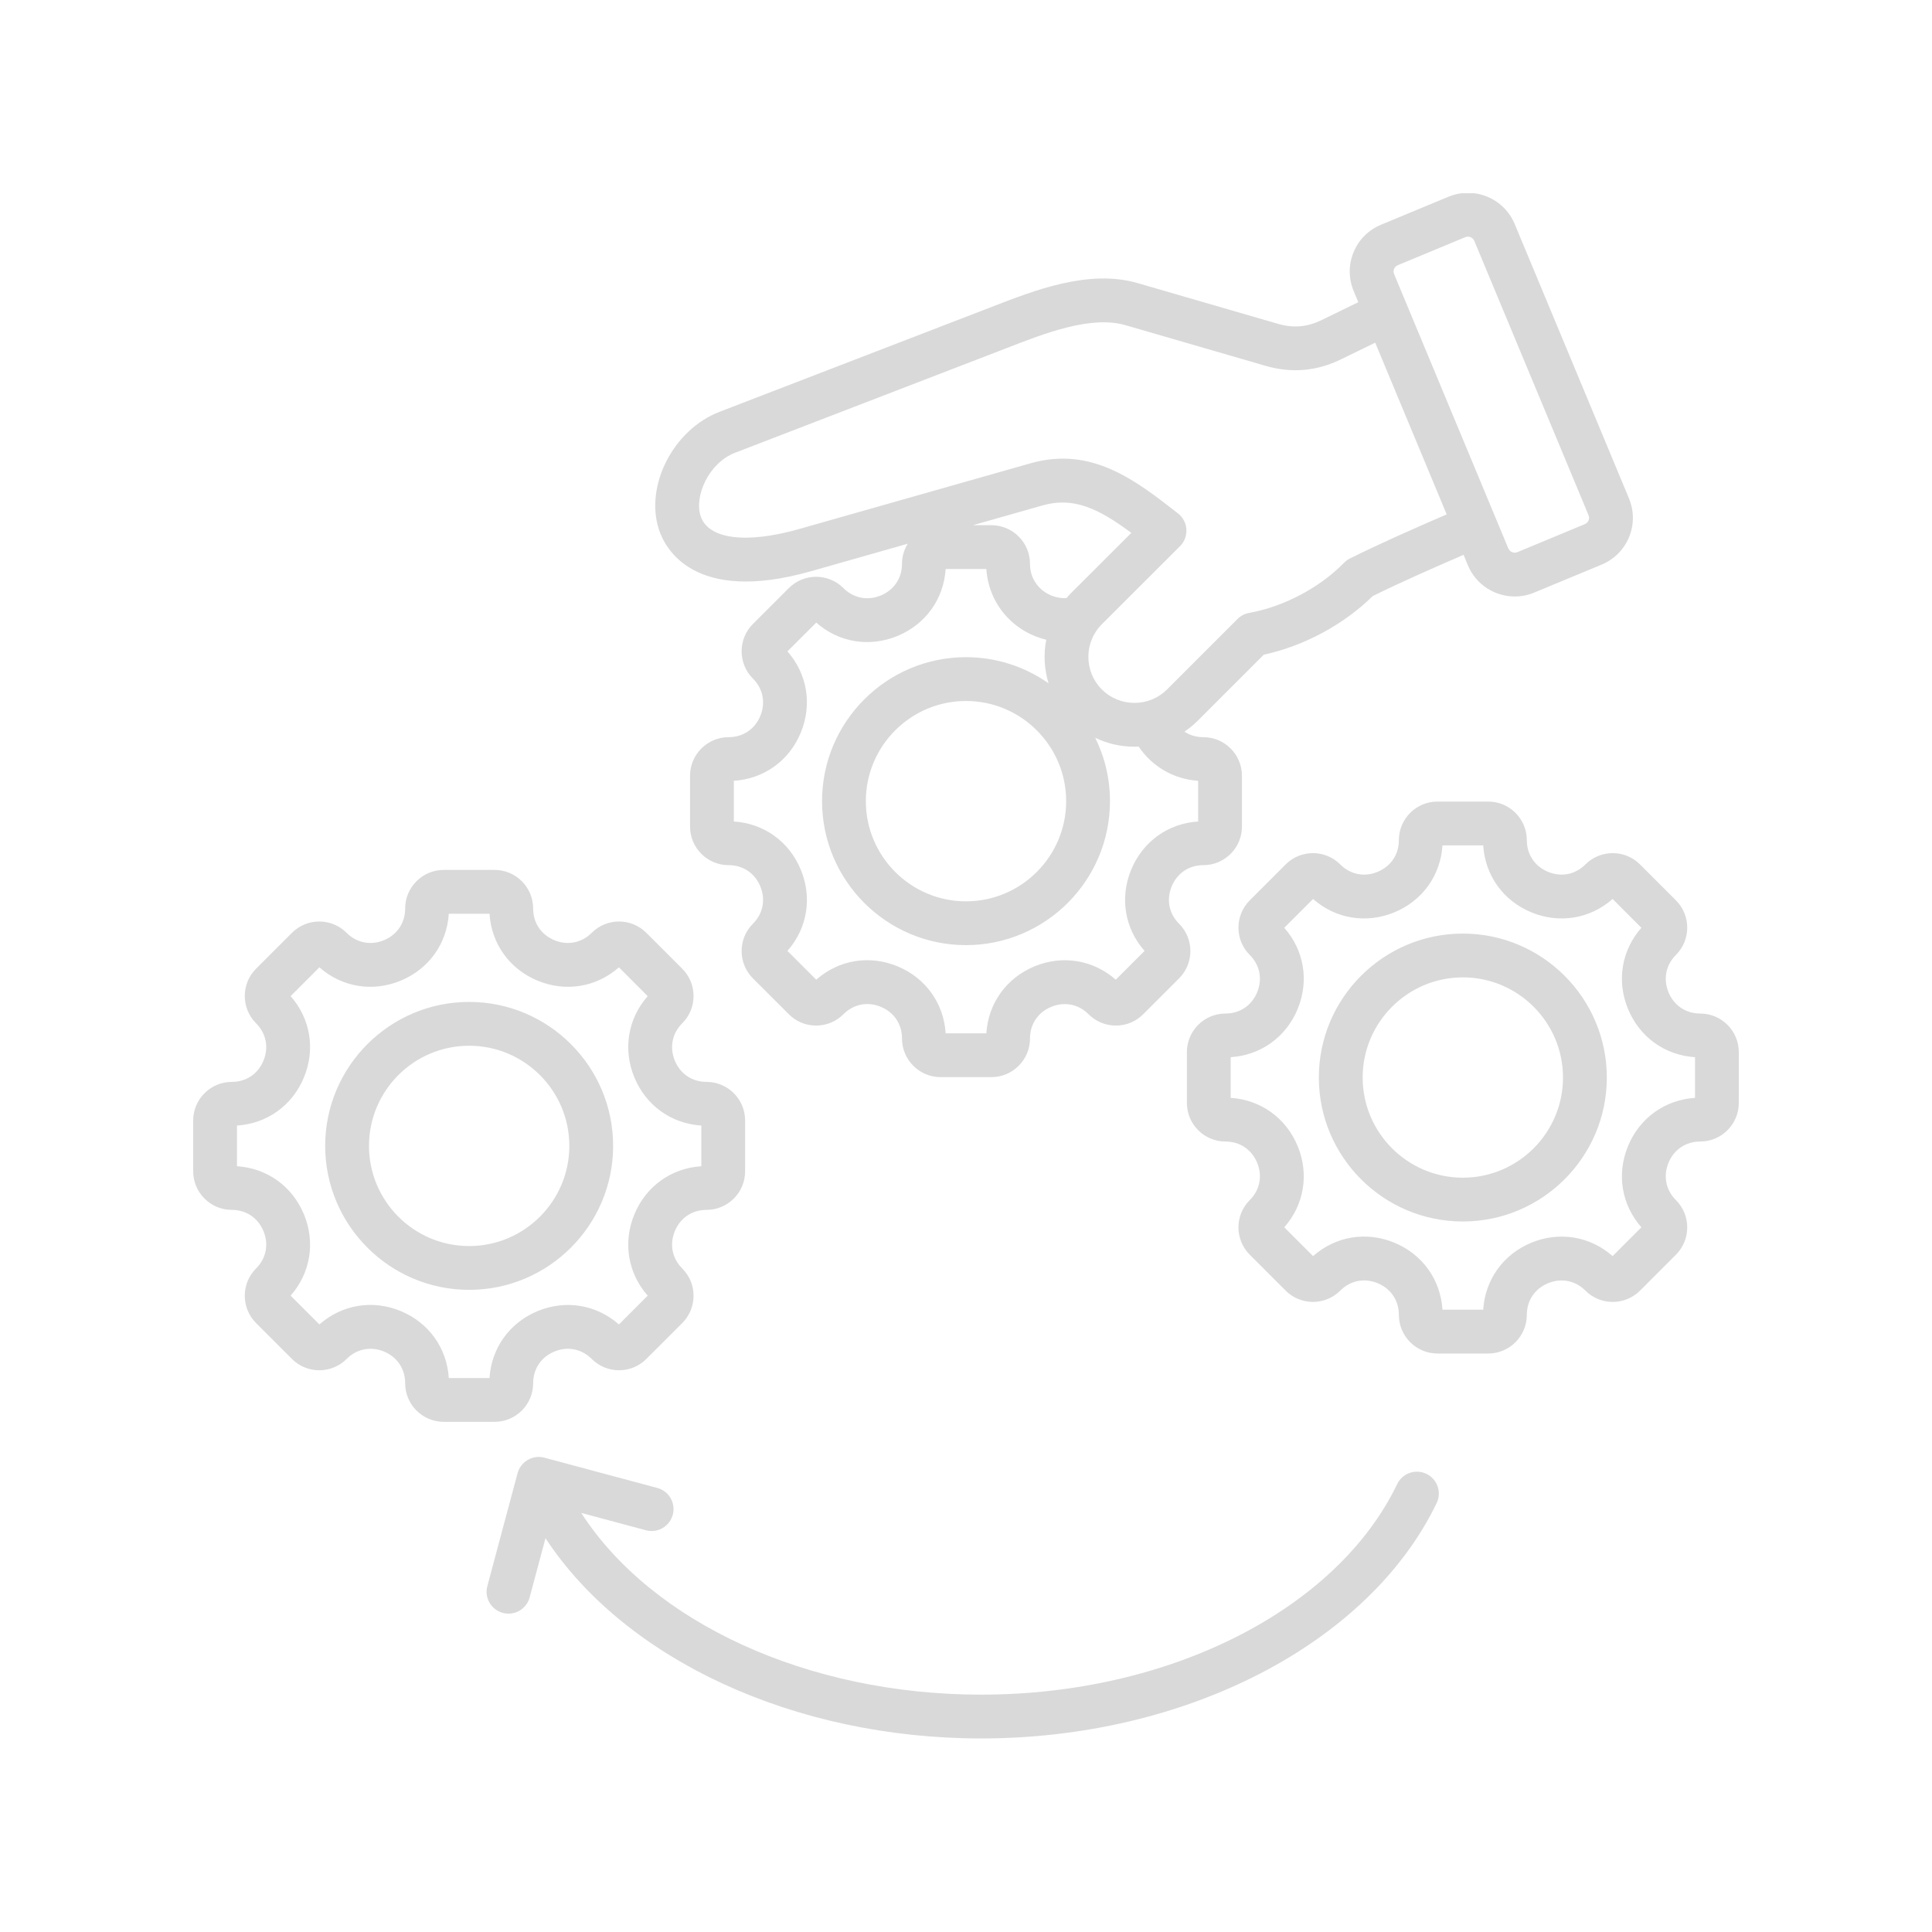 <svg xmlns="http://www.w3.org/2000/svg" xmlns:xlink="http://www.w3.org/1999/xlink" width="500" zoomAndPan="magnify" viewBox="0 0 375 375" height="500" preserveAspectRatio="xMidYMid meet" version="1.0"><defs><clipPath id="ea652788a8"><path d="M 37.5 37.5 L 337.5 37.5 L 337.5 337.5 L 37.5 337.5 Z M 37.5 37.5 " clip-rule="nonzero"/></clipPath></defs><g clip-path="url(#ea652788a8)"><path fill="#d9d9d9" d="M 278.852 291.75 C 265.676 319.074 230.141 337.43 190.438 337.43 C 154.129 337.43 121.309 322.082 105.879 298.566 L 102.801 310.059 C 102.195 312.324 99.863 313.672 97.598 313.062 C 95.328 312.457 93.984 310.125 94.594 307.859 L 100.461 285.941 C 100.754 284.855 101.465 283.926 102.441 283.363 C 103.418 282.797 104.578 282.645 105.668 282.938 L 127.582 288.809 C 129.848 289.418 131.195 291.75 130.586 294.016 C 129.977 296.285 127.648 297.629 125.379 297.023 L 112.816 293.656 C 126.578 314.98 156.781 328.93 190.438 328.93 C 226.949 328.93 259.406 312.504 271.195 288.059 C 272.215 285.941 274.758 285.055 276.875 286.078 C 278.988 287.098 279.875 289.637 278.852 291.75 Z M 286.137 37.508 L 283.688 37.508 C 282.836 37.617 281.98 37.836 281.148 38.184 L 268.062 43.617 C 268.062 43.617 268.062 43.617 268.062 43.621 C 265.617 44.633 263.723 46.523 262.73 48.949 C 261.727 51.375 261.734 54.051 262.746 56.488 L 263.652 58.656 L 256.488 62.141 C 253.707 63.488 251.027 63.719 248.055 62.855 L 220.824 54.953 C 211.395 52.211 200.867 56.309 192.406 59.602 L 139.652 79.938 C 130.664 83.398 125.078 94.344 127.934 102.898 C 129.102 106.398 134.688 117.328 157.406 110.875 L 176.184 105.539 C 175.488 106.676 175.078 108.004 175.078 109.434 C 175.078 112.215 173.539 114.512 170.961 115.582 C 168.383 116.648 165.672 116.109 163.703 114.145 C 160.781 111.223 156.031 111.227 153.113 114.145 L 146.137 121.117 C 143.219 124.039 143.219 128.789 146.137 131.711 C 148.105 133.676 148.641 136.391 147.574 138.969 C 146.508 141.547 144.207 143.086 141.426 143.086 C 137.297 143.086 133.938 146.445 133.938 150.574 L 133.938 160.438 C 133.938 164.566 137.297 167.926 141.426 167.926 C 144.207 167.926 146.508 169.465 147.574 172.043 C 148.641 174.621 148.105 177.332 146.137 179.301 C 143.219 182.223 143.219 186.973 146.137 189.895 L 153.113 196.867 C 154.523 198.281 156.406 199.062 158.406 199.062 C 160.41 199.062 162.289 198.281 163.703 196.867 C 165.676 194.898 168.391 194.355 170.965 195.422 C 173.543 196.488 175.078 198.789 175.078 201.578 C 175.078 205.707 178.438 209.07 182.57 209.07 L 192.43 209.07 C 196.559 209.07 199.922 205.707 199.922 201.578 C 199.922 198.797 201.457 196.496 204.035 195.434 C 206.617 194.363 209.328 194.898 211.293 196.867 C 212.707 198.281 214.59 199.062 216.594 199.062 C 218.594 199.062 220.477 198.281 221.891 196.867 L 228.863 189.895 C 231.781 186.973 231.781 182.223 228.863 179.301 C 226.895 177.332 226.359 174.621 227.426 172.043 C 228.488 169.465 230.793 167.926 233.574 167.926 C 237.703 167.926 241.062 164.562 241.062 160.438 L 241.062 150.574 C 241.062 146.445 237.703 143.086 233.574 143.086 C 232.098 143.086 230.871 142.66 229.898 142.008 C 230.836 141.379 231.723 140.656 232.535 139.836 L 245.301 127.074 C 253.082 125.395 260.84 121.227 266.434 115.703 C 272.039 112.938 278.113 110.277 284.078 107.688 L 284.918 109.723 C 286.492 113.5 290.16 115.777 294.02 115.777 C 295.273 115.777 296.551 115.535 297.777 115.027 L 310.871 109.59 C 313.305 108.578 315.199 106.684 316.203 104.258 C 317.195 101.836 317.191 99.16 316.176 96.723 L 294.004 43.488 C 292.602 40.113 289.527 37.934 286.137 37.508 Z M 283.938 228.59 C 273.219 228.59 264.492 219.867 264.492 209.148 C 264.492 198.43 273.219 189.707 283.938 189.707 C 294.656 189.707 303.379 198.43 303.379 209.148 C 303.379 219.867 294.656 228.59 283.938 228.59 Z M 283.938 181.207 C 299.34 181.207 311.883 193.738 311.883 209.148 C 311.883 224.559 299.34 237.09 283.938 237.09 C 268.527 237.09 255.988 224.559 255.988 209.148 C 255.988 193.738 268.527 181.207 283.938 181.207 Z M 329 213.098 C 323.191 213.465 318.27 216.973 316.008 222.434 C 313.742 227.895 314.746 233.855 318.594 238.219 L 313.008 243.809 C 308.641 239.957 302.684 238.957 297.215 241.219 C 291.758 243.48 288.254 248.402 287.891 254.211 L 279.98 254.211 C 279.617 248.395 276.117 243.473 270.656 241.211 C 265.195 238.949 259.238 239.953 254.867 243.809 L 249.277 238.219 C 253.129 233.852 254.129 227.895 251.867 222.434 C 249.602 216.973 244.684 213.465 238.875 213.098 L 238.875 205.199 C 244.684 204.832 249.602 201.324 251.867 195.867 C 254.129 190.406 253.129 184.445 249.277 180.082 L 254.867 174.492 C 259.23 178.34 265.188 179.34 270.656 177.078 C 276.117 174.816 279.617 169.895 279.98 164.09 L 287.891 164.09 C 288.254 169.895 291.758 174.816 297.215 177.078 C 302.684 179.34 308.641 178.34 313.008 174.492 L 318.594 180.082 C 314.746 184.445 313.742 190.406 316.008 195.867 C 318.27 201.324 323.191 204.832 329 205.199 Z M 330.012 196.727 C 334.141 196.727 337.5 200.09 337.5 204.219 L 337.5 214.078 C 337.5 218.207 334.141 221.57 330.012 221.57 C 327.23 221.57 324.93 223.109 323.859 225.688 C 322.797 228.266 323.332 230.977 325.297 232.941 C 328.219 235.867 328.219 240.617 325.297 243.535 L 318.328 250.512 C 315.406 253.434 310.648 253.434 307.73 250.512 C 305.762 248.543 303.055 248.004 300.473 249.074 C 297.895 250.145 296.355 252.441 296.355 255.219 C 296.355 259.352 292.996 262.715 288.867 262.715 L 279.004 262.715 C 274.875 262.715 271.52 259.352 271.52 255.219 C 271.52 252.434 269.977 250.133 267.398 249.066 C 264.824 248.004 262.109 248.539 260.141 250.512 C 257.223 253.43 252.465 253.43 249.547 250.512 L 242.574 243.535 C 239.652 240.613 239.652 235.867 242.574 232.941 C 244.543 230.977 245.078 228.266 244.012 225.688 C 242.945 223.109 240.641 221.57 237.859 221.57 C 233.73 221.57 230.375 218.207 230.375 214.078 L 230.375 204.219 C 230.375 200.09 233.73 196.727 237.859 196.727 C 240.641 196.727 242.945 195.188 244.012 192.609 C 245.078 190.031 244.543 187.32 242.574 185.352 C 239.652 182.434 239.652 177.68 242.574 174.762 L 249.547 167.785 C 252.465 164.863 257.223 164.867 260.141 167.785 C 262.109 169.754 264.82 170.289 267.398 169.223 C 269.977 168.152 271.52 165.855 271.52 163.074 C 271.52 158.945 274.875 155.586 279.004 155.586 L 288.867 155.586 C 292.996 155.586 296.355 158.945 296.355 163.074 C 296.355 165.855 297.895 168.156 300.473 169.223 C 303.047 170.289 305.762 169.754 307.73 167.785 C 310.648 164.863 315.406 164.863 318.328 167.785 L 325.297 174.758 C 328.219 177.68 328.219 182.434 325.297 185.352 C 323.332 187.32 322.797 190.031 323.859 192.609 C 324.93 195.188 327.23 196.727 330.012 196.727 Z M 91.062 241.859 C 80.34 241.859 71.621 233.137 71.621 222.414 C 71.621 211.695 80.34 202.977 91.062 202.977 C 101.785 202.977 110.508 211.695 110.508 222.414 C 110.508 233.137 101.785 241.859 91.062 241.859 Z M 119.008 222.414 C 119.008 207.008 106.473 194.473 91.062 194.473 C 75.656 194.473 63.117 207.008 63.117 222.414 C 63.117 237.824 75.656 250.359 91.062 250.359 C 106.473 250.359 119.008 237.824 119.008 222.414 Z M 87.109 267.477 C 86.746 261.664 83.246 256.742 77.785 254.48 C 72.324 252.215 66.363 253.219 61.996 257.074 L 56.406 251.484 C 60.254 247.121 61.254 241.16 58.992 235.699 C 56.73 230.238 51.812 226.734 46 226.367 L 46 218.465 C 51.812 218.102 56.73 214.594 58.992 209.133 C 61.254 203.668 60.254 197.711 56.406 193.348 L 61.996 187.758 C 66.359 191.609 72.316 192.609 77.777 190.344 C 83.242 188.086 86.746 183.164 87.109 177.355 L 95.016 177.355 C 95.379 183.164 98.883 188.086 104.344 190.344 C 109.809 192.609 115.766 191.609 120.133 187.758 L 125.719 193.348 C 121.875 197.711 120.875 203.668 123.133 209.133 C 125.398 214.594 130.32 218.102 136.125 218.465 L 136.125 226.367 C 130.316 226.734 125.398 230.238 123.133 235.699 C 120.875 241.16 121.871 247.121 125.719 251.484 L 120.133 257.074 C 115.766 253.227 109.809 252.227 104.344 254.484 C 98.883 256.75 95.379 261.672 95.016 267.477 Z M 103.484 268.488 C 103.484 272.621 100.125 275.977 95.996 275.977 L 86.133 275.977 C 82.004 275.977 78.641 272.621 78.641 268.488 C 78.641 265.703 77.105 263.402 74.531 262.332 C 71.953 261.27 69.238 261.809 67.27 263.781 C 64.348 266.699 59.594 266.699 56.676 263.781 L 49.703 256.805 C 46.781 253.883 46.781 249.133 49.703 246.211 C 51.668 244.246 52.207 241.531 51.137 238.953 C 50.07 236.379 47.773 234.836 44.988 234.836 C 40.859 234.836 37.5 231.477 37.5 227.348 L 37.5 217.484 C 37.5 213.355 40.859 209.996 44.988 209.996 C 47.773 209.996 50.07 208.457 51.137 205.879 C 52.207 203.301 51.668 200.59 49.703 198.621 C 46.781 195.699 46.781 190.949 49.703 188.027 L 56.676 181.055 C 59.594 178.133 64.348 178.133 67.266 181.055 C 69.234 183.02 71.949 183.559 74.527 182.492 C 77.102 181.422 78.641 179.125 78.641 176.344 C 78.641 172.215 82 168.852 86.129 168.852 L 95.996 168.852 C 100.125 168.852 103.484 172.215 103.484 176.344 C 103.484 179.125 105.023 181.422 107.598 182.492 C 110.176 183.559 112.891 183.02 114.859 181.055 C 117.777 178.133 122.531 178.133 125.449 181.055 L 132.422 188.027 C 133.836 189.441 134.617 191.324 134.617 193.324 C 134.617 195.324 133.836 197.207 132.422 198.621 C 130.457 200.59 129.922 203.301 130.988 205.879 C 132.055 208.457 134.352 209.996 137.137 209.996 C 141.266 209.996 144.625 213.352 144.625 217.484 L 144.625 227.348 C 144.625 231.477 141.266 234.836 137.137 234.836 C 134.352 234.836 132.055 236.379 130.988 238.953 C 129.922 241.531 130.457 244.246 132.422 246.211 C 133.836 247.625 134.617 249.504 134.617 251.508 C 134.617 253.508 133.836 255.387 132.422 256.805 L 125.449 263.777 C 122.531 266.699 117.777 266.699 114.859 263.777 C 112.891 261.809 110.176 261.273 107.598 262.34 C 105.023 263.41 103.484 265.707 103.484 268.488 Z M 142.707 87.867 L 193.816 68.172 L 195.492 67.523 C 202.754 64.695 211.789 61.18 218.453 63.117 L 245.688 71.02 C 250.664 72.465 255.547 72.047 260.203 69.785 L 266.926 66.516 L 280.801 99.84 C 274.48 102.582 268.027 105.414 262.02 108.402 C 261.594 108.617 261.199 108.902 260.863 109.246 C 256.195 114.051 249.145 117.777 242.465 118.965 C 241.605 119.117 240.82 119.531 240.203 120.145 L 226.523 133.824 C 224.848 135.504 222.594 136.43 220.195 136.43 C 217.793 136.43 215.547 135.504 213.867 133.824 C 210.379 130.336 210.379 124.66 213.867 121.168 L 229.043 106.012 C 229.906 105.148 230.348 103.957 230.277 102.738 C 230.203 101.523 229.602 100.391 228.641 99.645 C 220.395 93.211 211.875 86.555 200.004 89.93 L 155.082 102.691 C 144.801 105.613 137.488 104.656 136 100.199 C 134.703 96.316 137.543 89.859 142.707 87.867 Z M 270.59 52.191 C 270.676 51.961 270.887 51.652 271.324 51.469 L 284.406 46.035 C 285.078 45.754 285.879 46.086 286.16 46.754 L 308.332 99.988 C 308.508 100.426 308.434 100.789 308.344 101.02 C 308.246 101.246 308.039 101.559 307.609 101.738 L 294.516 107.176 C 293.848 107.449 293.047 107.121 292.766 106.453 L 270.602 53.219 C 270.418 52.785 270.492 52.422 270.59 52.191 Z M 206.941 155.504 C 206.941 166.223 198.219 174.949 187.5 174.949 C 176.781 174.949 168.059 166.223 168.059 155.504 C 168.059 144.781 176.781 136.062 187.5 136.062 C 198.219 136.062 206.941 144.781 206.941 155.504 Z M 232.559 151.551 L 232.559 159.453 C 226.754 159.82 221.836 163.324 219.57 168.785 C 217.312 174.25 218.305 180.207 222.16 184.57 L 216.57 190.16 C 212.203 186.312 206.246 185.312 200.785 187.574 C 195.324 189.84 191.816 194.758 191.449 200.566 L 183.551 200.566 C 183.184 194.754 179.68 189.828 174.219 187.566 C 168.758 185.305 162.797 186.305 158.43 190.16 L 152.84 184.57 C 156.691 180.207 157.691 174.25 155.426 168.789 C 153.168 163.324 148.246 159.82 142.438 159.453 L 142.438 151.551 C 148.246 151.188 153.168 147.684 155.426 142.219 C 157.691 136.758 156.691 130.801 152.84 126.434 L 158.43 120.848 C 162.797 124.695 168.754 125.695 174.215 123.434 C 179.676 121.168 183.184 116.25 183.551 110.441 L 191.449 110.441 C 191.73 114.77 193.797 118.707 197.219 121.363 C 198.961 122.715 200.969 123.66 203.074 124.168 C 202.531 126.973 202.684 129.887 203.523 132.629 C 198.984 129.441 193.461 127.559 187.5 127.559 C 172.09 127.559 159.559 140.098 159.559 155.504 C 159.559 170.914 172.09 183.449 187.5 183.449 C 202.91 183.449 215.445 170.914 215.445 155.504 C 215.445 151.09 214.414 146.914 212.578 143.199 C 214.922 144.332 217.512 144.934 220.195 144.934 C 220.469 144.934 220.742 144.926 221.016 144.914 C 223.609 148.773 227.816 151.242 232.559 151.551 Z M 207.855 115.156 C 207.555 115.461 207.273 115.773 206.996 116.094 C 205.391 116.172 203.75 115.672 202.43 114.648 C 201.492 113.918 199.922 112.273 199.922 109.43 C 199.922 105.301 196.562 101.941 192.434 101.941 L 188.836 101.941 L 202.328 98.109 C 208.48 96.359 213.309 98.785 219.594 103.43 Z M 207.855 115.156 " fill-opacity="1" fill-rule="evenodd"/></g></svg>